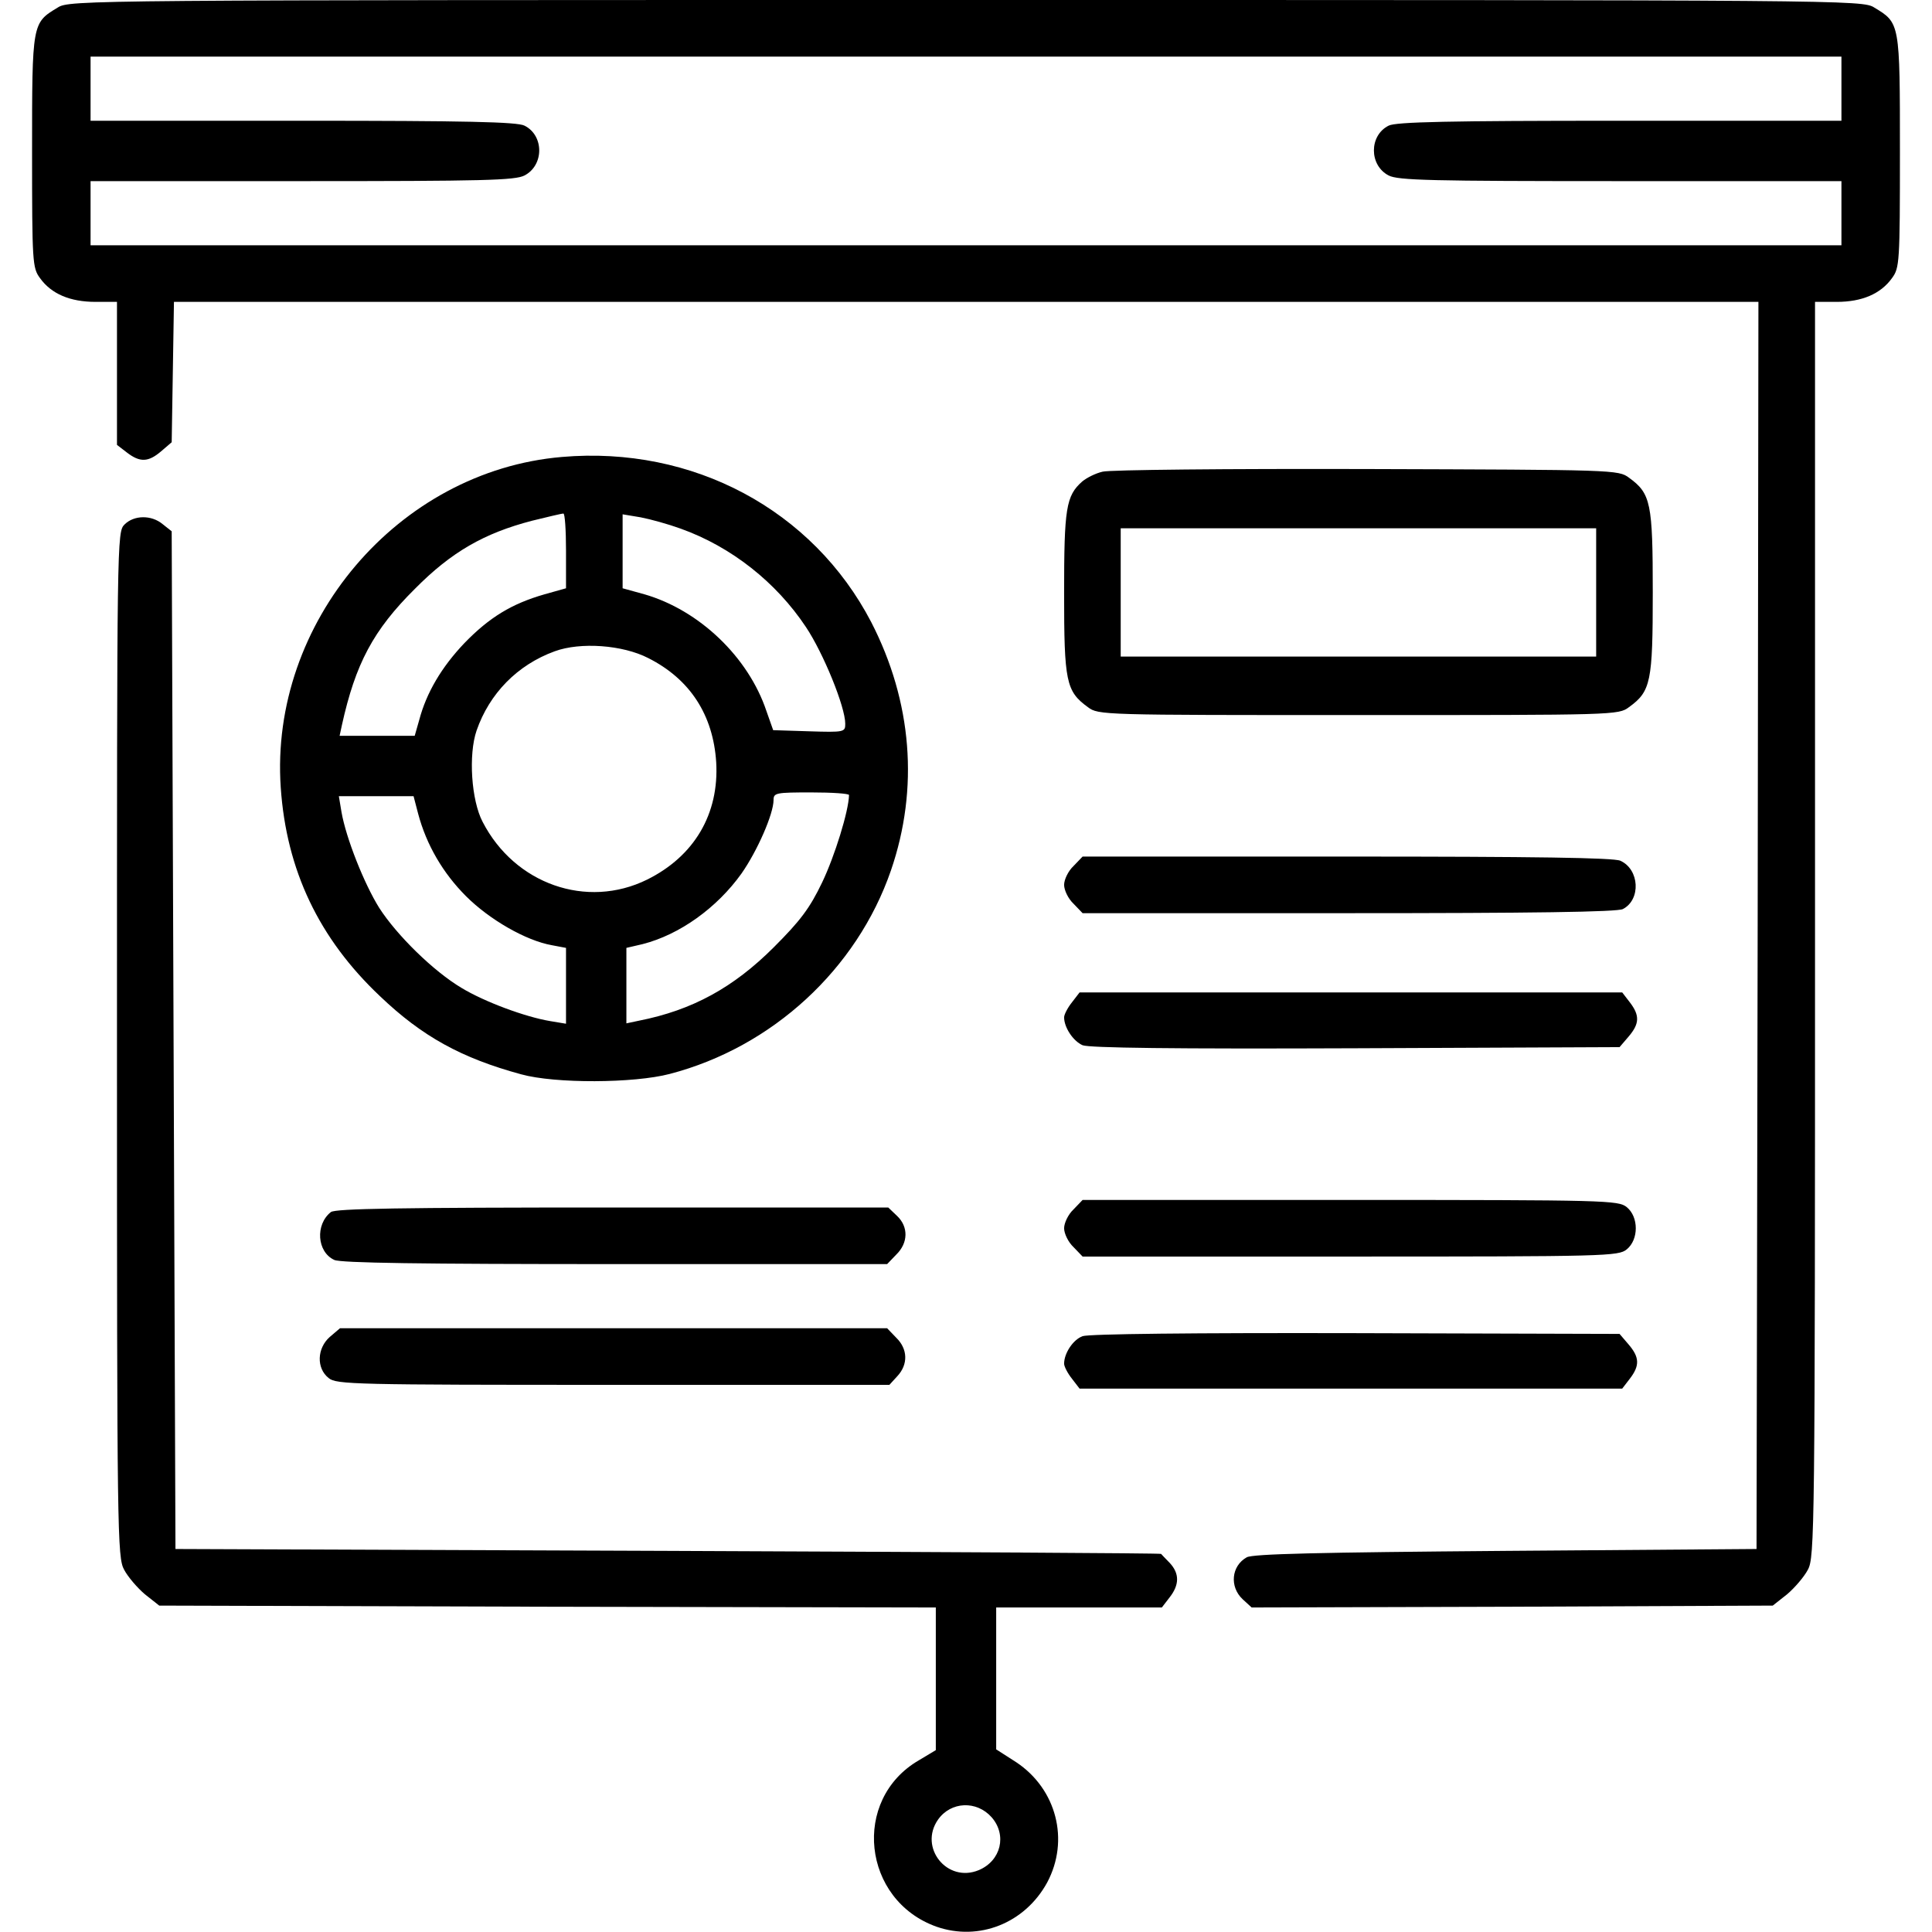 <?xml version="1.0" standalone="no"?>
<!DOCTYPE svg PUBLIC "-//W3C//DTD SVG 20010904//EN"
 "http://www.w3.org/TR/2001/REC-SVG-20010904/DTD/svg10.dtd">
<svg version="1.0" xmlns="http://www.w3.org/2000/svg"
 width="512pt" height="512pt" viewBox="0 0 512 512"
 preserveAspectRatio="xMidYMid meet">

<g transform="translate(0,512) scale(0.1,-0.1)"
fill="#000000" stroke="none">
<path d="M153 5100 c-68 -41 -68 -40 -68 -381 0 -295 1 -309 21 -336 30 -42
80 -63 147 -63 l57 0 0 -189 0 -190 26 -20 c35 -27 57 -26 91 3 l28 24 3 186
3 186 2100 0 2099 0 -2 -1652 -3 -1653 -665 -5 c-498 -4 -670 -8 -686 -17 -41
-23 -46 -78 -11 -111 l24 -22 690 2 691 3 38 30 c20 17 45 46 55 65 18 33 19
97 19 1697 l0 1663 58 0 c66 0 116 21 146 63 20 27 21 41 21 336 0 341 0 340
-68 381 -31 20 -71 20 -2407 20 -2336 0 -2376 0 -2407 -20z m4727 -215 l0 -85
-587 0 c-452 0 -594 -3 -613 -13 -52 -26 -52 -105 0 -132 25 -13 111 -15 615
-15 l585 0 0 -85 0 -85 -2320 0 -2320 0 0 85 0 85 560 0 c482 0 565 2 590 15
52 27 52 106 0 132 -19 10 -156 13 -587 13 l-563 0 0 85 0 85 2320 0 2320 0 0
-85z"/>
<path d="M1489 3909 c-434 -37 -775 -439 -745 -876 15 -219 101 -400 263 -553
112 -107 216 -164 374 -207 90 -25 299 -24 394 1 272 71 496 278 586 539 75
218 56 448 -52 658 -155 298 -473 468 -820 438z m11 -248 l0 -100 -57 -16
c-87 -25 -146 -61 -212 -129 -61 -64 -101 -132 -120 -204 l-12 -42 -100 0 -99
0 6 28 c36 163 83 252 194 362 96 97 183 147 310 180 41 10 78 19 83 19 4 1 7
-44 7 -98z m304 58 c134 -48 253 -142 332 -261 46 -69 104 -211 104 -256 0
-22 -2 -23 -96 -20 l-95 3 -18 51 c-48 143 -178 267 -323 309 l-58 16 0 98 0
98 48 -8 c26 -5 73 -18 106 -30z m-86 -343 c111 -56 172 -151 180 -276 8 -137
-58 -249 -183 -311 -160 -79 -351 -12 -436 153 -30 57 -38 178 -16 242 34 98
108 174 207 210 68 25 180 17 248 -18z m532 -363 c-1 -43 -38 -162 -71 -231
-33 -69 -58 -102 -128 -172 -107 -107 -216 -167 -358 -195 l-33 -7 0 100 0
100 43 10 c98 25 197 96 262 187 42 60 85 158 85 195 0 19 7 20 100 20 55 0
100 -3 100 -7z m-1142 -49 c22 -83 66 -158 127 -219 62 -62 159 -118 228 -130
l37 -7 0 -100 0 -101 -42 7 c-66 11 -174 51 -235 88 -74 44 -171 139 -218 212
-40 64 -88 185 -100 254 l-7 42 99 0 99 0 12 -46z"/>
<path d="M2922 3870 c-18 -4 -42 -16 -54 -26 -43 -38 -48 -71 -48 -296 0 -234
5 -260 63 -302 28 -21 36 -21 717 -21 681 0 689 0 717 21 58 42 63 67 63 304
0 237 -5 262 -63 304 -28 21 -38 21 -695 23 -367 1 -682 -2 -700 -7z m1308
-320 l0 -170 -630 0 -630 0 0 170 0 170 630 0 630 0 0 -170z"/>
<path d="M330 3730 c-20 -20 -20 -33 -20 -1378 0 -1303 1 -1359 19 -1392 10
-19 35 -48 55 -65 l38 -30 1029 -3 1029 -2 0 -189 0 -189 -45 -27 c-179 -104
-150 -371 47 -441 112 -39 234 9 293 117 60 112 25 248 -82 319 l-53 34 0 188
0 188 219 0 220 0 20 26 c27 34 27 64 1 92 -12 12 -22 23 -23 24 -1 2 -589 5
-1307 8 l-1305 5 -5 1348 -5 1349 -24 19 c-30 25 -76 24 -101 -1z m2298 -3426
c41 -47 25 -115 -34 -140 -84 -35 -160 60 -108 134 34 48 102 51 142 6z"/>
<path d="M2845 2825 c-14 -13 -25 -36 -25 -50 0 -14 11 -37 25 -50 l24 -25
706 0 c479 0 713 3 726 11 48 25 44 105 -7 128 -18 8 -226 11 -725 11 l-700 0
-24 -25z"/>
<path d="M2841 2464 c-12 -15 -21 -33 -21 -40 0 -27 24 -63 49 -74 18 -7 238
-10 724 -8 l699 3 24 28 c29 34 30 56 3 91 l-20 26 -719 0 -719 0 -20 -26z"/>
<path d="M2845 1915 c-14 -13 -25 -36 -25 -50 0 -14 11 -37 25 -50 l24 -25
709 0 c679 0 711 1 733 19 32 26 32 86 0 112 -22 18 -54 19 -733 19 l-709 0
-24 -25z"/>
<path d="M877 1908 c-42 -33 -37 -106 9 -127 18 -8 228 -11 745 -11 l720 0 24
25 c32 31 33 74 2 103 l-23 22 -730 0 c-569 0 -734 -3 -747 -12z"/>
<path d="M874 1577 c-34 -30 -36 -83 -3 -109 20 -17 70 -18 753 -18 l733 0 21
23 c29 31 28 72 -3 102 l-24 25 -725 0 -725 0 -27 -23z"/>
<path d="M2869 1579 c-25 -9 -49 -45 -49 -73 0 -7 9 -25 21 -40 l20 -26 719 0
719 0 20 26 c27 35 26 57 -3 91 l-24 28 -699 2 c-429 1 -708 -2 -724 -8z"/>
</g>
</svg>
